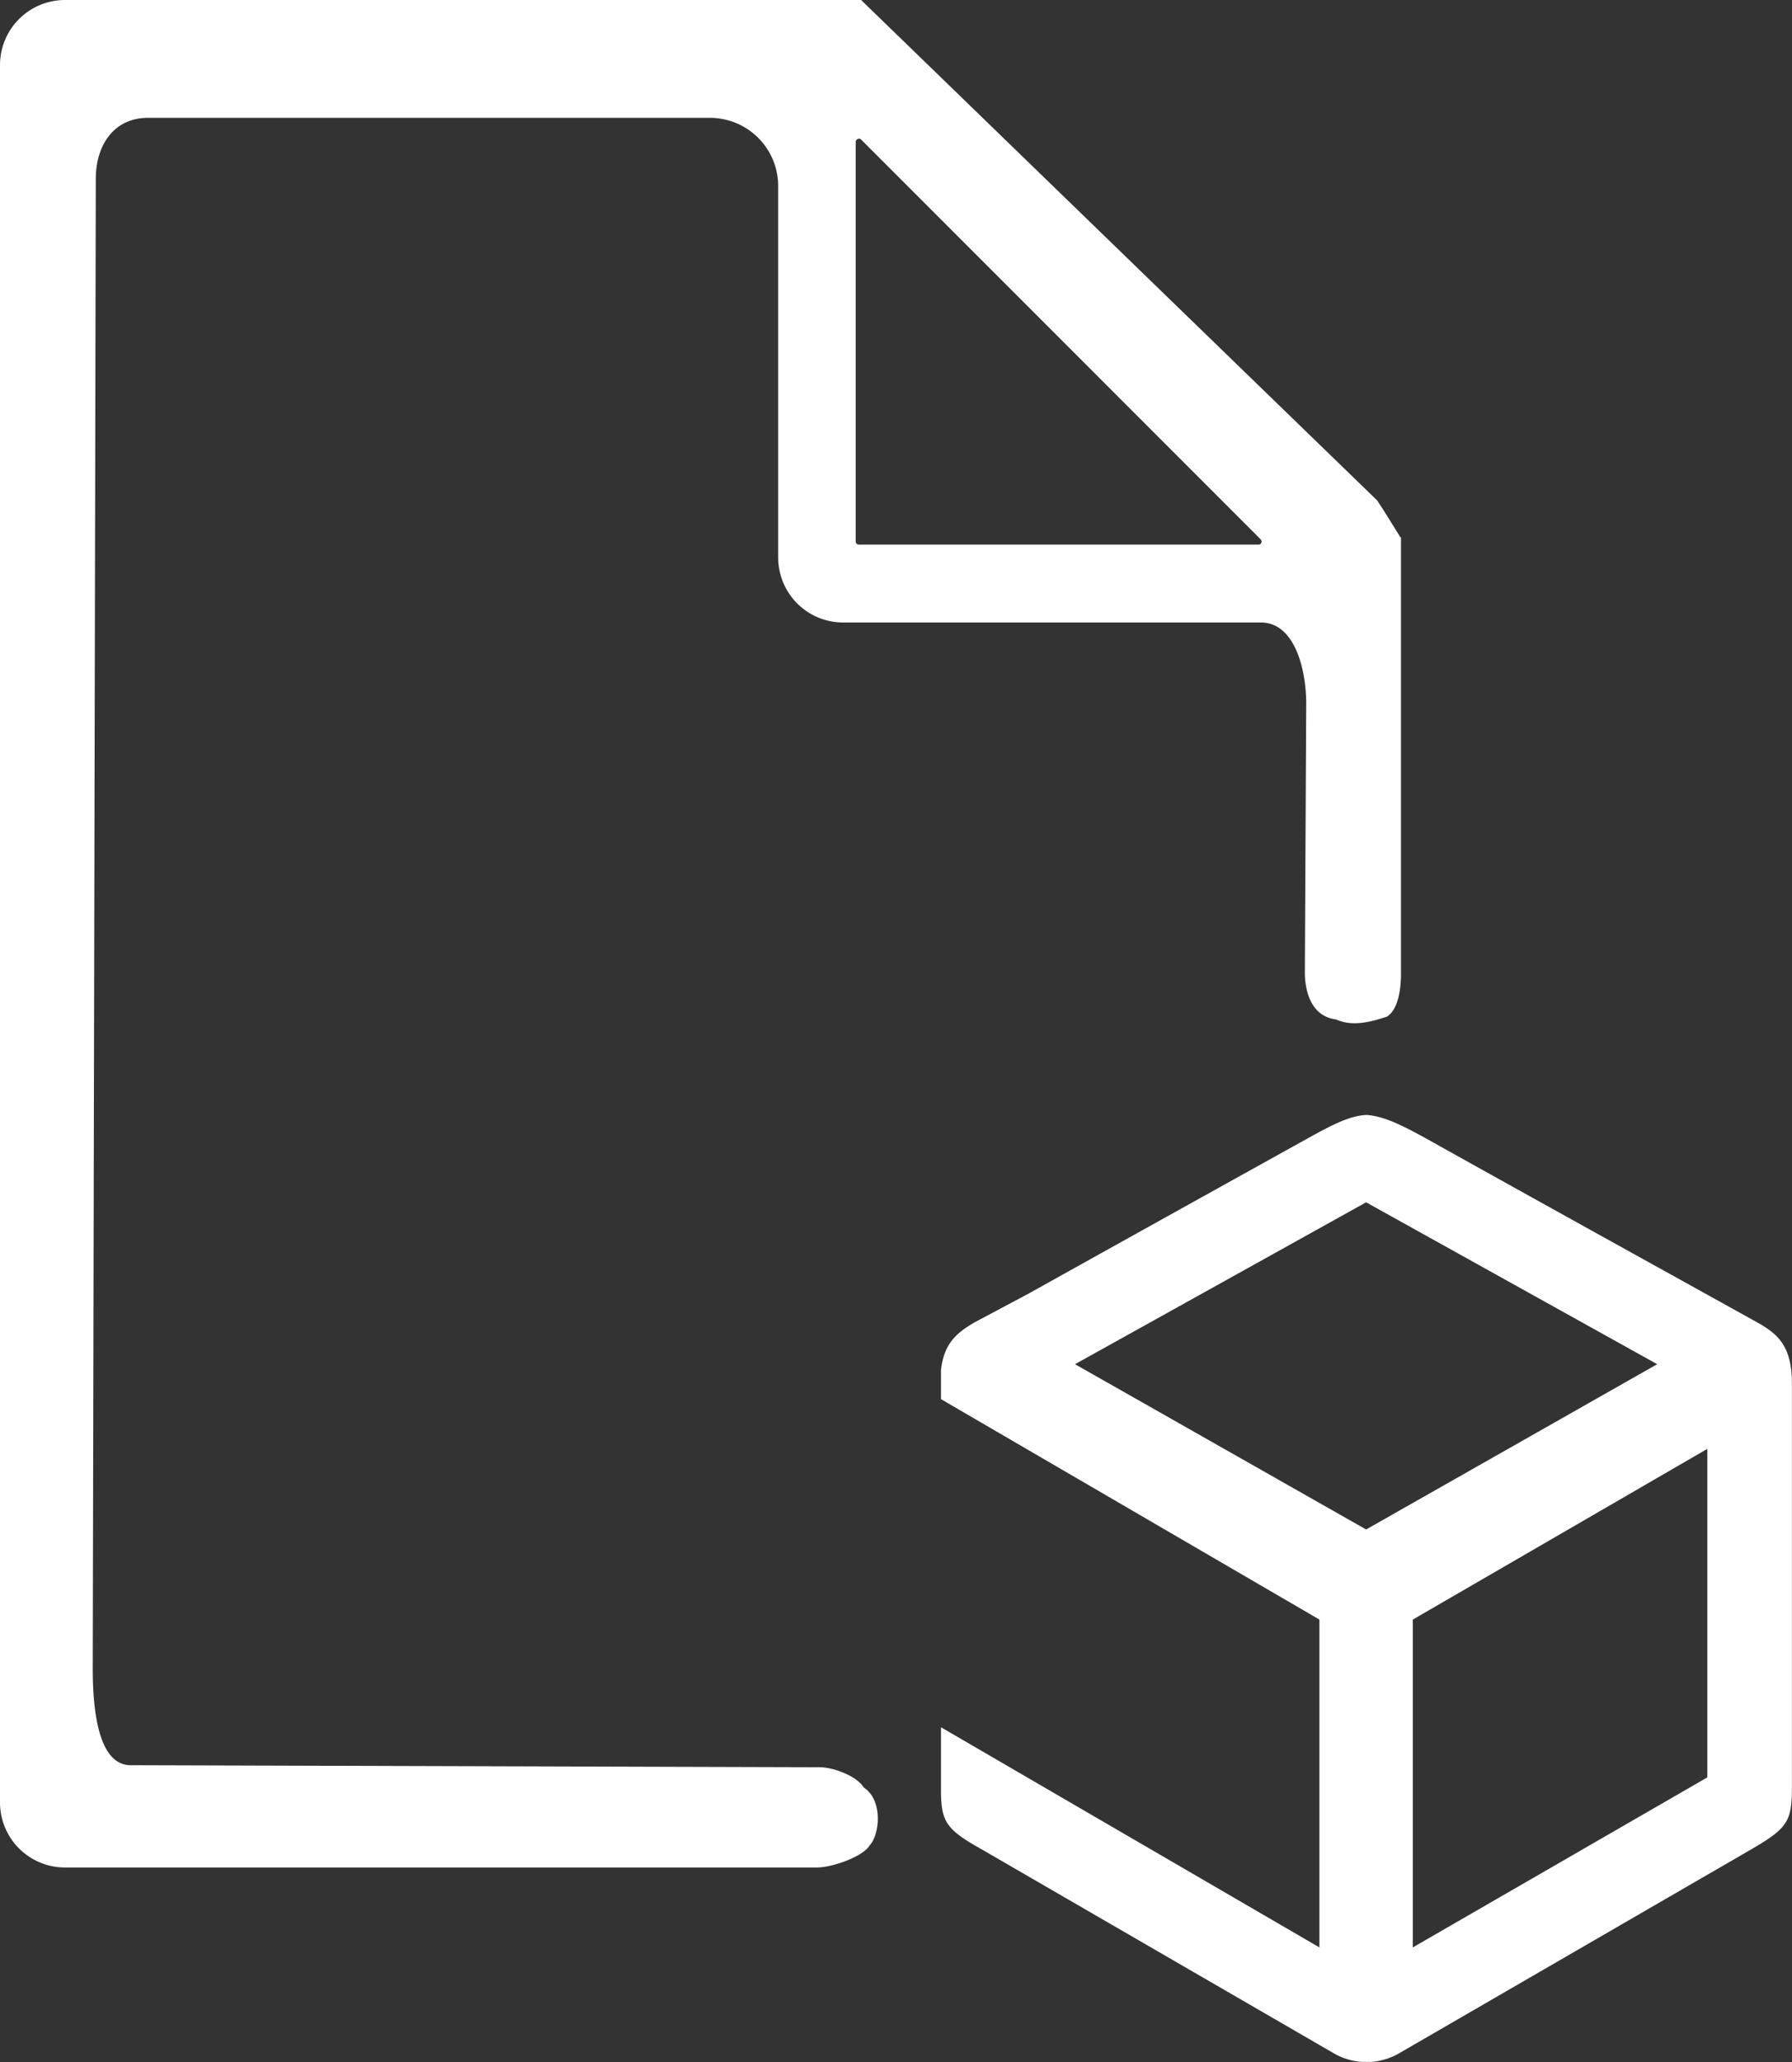 <svg id="Layer_1" data-name="Layer 1" xmlns="http://www.w3.org/2000/svg" xmlns:xlink="http://www.w3.org/1999/xlink" viewBox="0 0 264.71 304.42"><rect x="0" y="0" width="264.71" height="304.42" fill="#333333" stroke="none"/><defs><style>.cls-1{fill:none;}.cls-2,.cls-4{fill:#ffffff;}.cls-3{clip-path:url(#clip-path);}.cls-4{fill-rule:evenodd;}</style><clipPath id="clip-path" transform="translate(-19.85)"><rect class="cls-1" x="158.85" y="164.6" width="125.7" height="139.8"/></clipPath></defs><title>smartpage_onlylogo_perfsquare</title><g id="surface1"><path class="cls-2" d="M19.85,9.6V266.1a9.6,9.6,0,0,0,9.6,9.6h111.1c2.1,0,6.7-1.5,7.8-3.3,1.5-1.7,1.9-6.7-.9-8.5-1.1-1.8-4.8-3.1-6.8-3l-101.5-.3c-5.1,0-5.6-9.3-5.6-14.3L34,26.4c0-5,2.7-9,7.7-9h83a10.07,10.07,0,0,1,10.1,10.1V82.3a9.6,9.6,0,0,0,9.6,9.6h61.7c5,0,6.7,6.9,6.7,12l-.2,39.7c0,2.1.6,6.4,4.6,6.9,2.6,1.2,5.6.2,7.5-.4,1.8-1.1,2.1-4.4,2.1-6.4V79.5c0-.1,0-.2-.1-.2l-3.3-5.3s1.6,2.6-.1-.1L147.05,0H29.45A9.6,9.6,0,0,0,19.85,9.6Zm127.2,11,59,59a.48.48,0,0,1,0,.7.37.37,0,0,1-.3.1h-59a.47.47,0,0,1-.5-.5h0V21a.46.46,0,0,1,.4-.5c.1-.1.3,0,.4.1Z" transform="translate(-19.85)"/></g><g class="cls-3"><path class="cls-4" d="M163.85,195.2c-3.1,1.8-5.1,3.6-5.1,9v2.3l56,32.6v48.4L158.85,255v9.8h0c.1,4.1.8,5.3,5.8,8.1l52,30.1a9.66,9.66,0,0,0,10.1,0l52-30.1c6.2-3.6,5.8-4.5,5.8-11.9V204.3c0-5.5-2-7.3-5-9-17.3-9.6-31.8-17.6-49-27.2-3.8-2.1-6.3-3.3-8.8-3.5-2.5.1-5,1.4-8.8,3.5-14.6,8.1-27.2,15.1-41.2,22.9m-.1-.1-7.8,4.3m57.8,30.6-43-24.4,43-23.9,43,23.9Zm50.4,36.6-43.5,25.1V239.1l43.5-25.2Z" transform="translate(-19.85)"/></g></svg>
